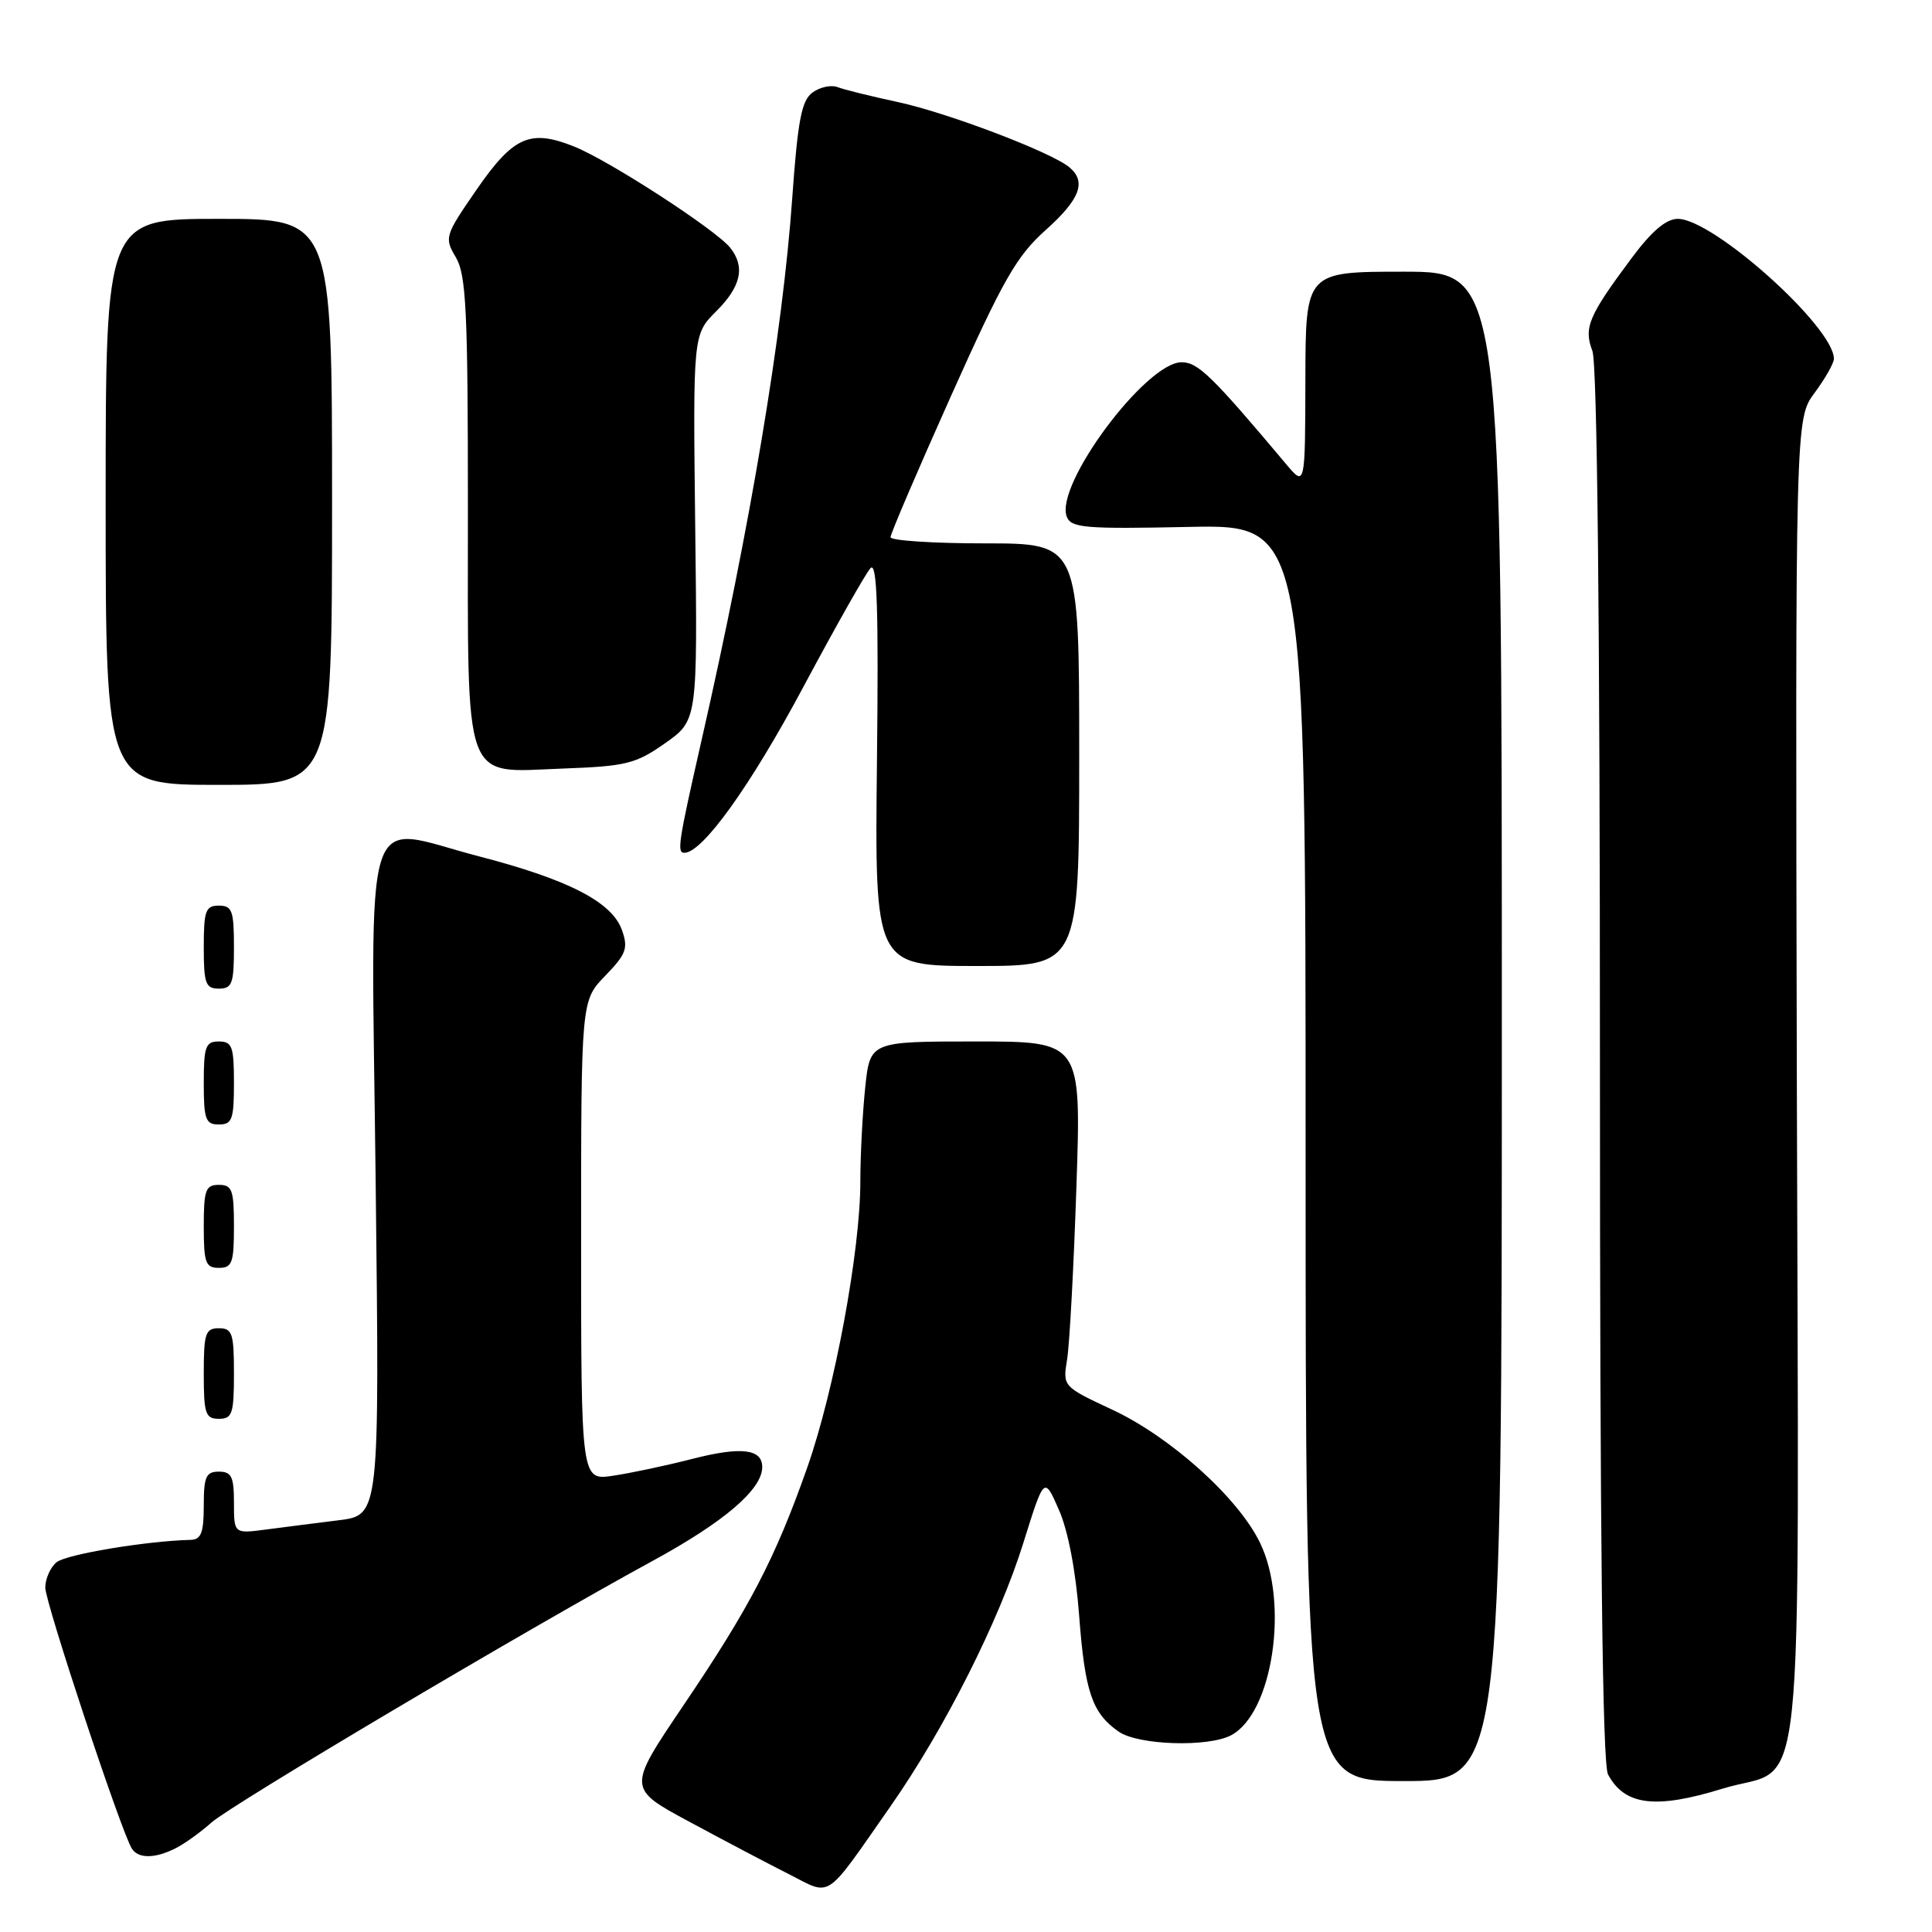 <?xml version="1.0" encoding="UTF-8" standalone="no"?>
<!DOCTYPE svg PUBLIC "-//W3C//DTD SVG 1.1//EN" "http://www.w3.org/Graphics/SVG/1.1/DTD/svg11.dtd" >
<svg xmlns="http://www.w3.org/2000/svg" xmlns:xlink="http://www.w3.org/1999/xlink" version="1.1" viewBox="0 0 256 256">
 <g >
 <path fill="currentColor"
d=" M 118.04 239.28 C 125.18 229.05 132.39 214.75 135.60 204.44 C 138.36 195.61 138.36 195.61 140.31 200.06 C 141.52 202.79 142.55 208.17 142.99 214.05 C 143.76 224.21 144.70 226.98 148.23 229.45 C 150.81 231.25 160.11 231.55 163.15 229.92 C 168.65 226.98 170.83 212.41 166.96 204.43 C 164.09 198.48 155.16 190.44 147.42 186.81 C 140.81 183.72 140.81 183.72 141.40 180.11 C 141.72 178.13 142.28 167.84 142.63 157.25 C 143.28 138.00 143.28 138.00 129.28 138.00 C 115.28 138.00 115.28 138.00 114.64 144.15 C 114.29 147.53 114.00 153.11 114.00 156.55 C 114.00 165.77 110.57 184.23 106.95 194.50 C 102.70 206.54 99.36 212.96 90.54 226.00 C 83.13 236.97 83.13 236.97 91.32 241.38 C 95.82 243.81 101.75 246.93 104.50 248.32 C 110.29 251.25 109.13 252.03 118.04 239.28 Z  M 23.32 244.88 C 24.52 244.26 26.62 242.75 28.00 241.51 C 30.64 239.14 69.67 215.99 86.36 206.89 C 95.96 201.67 101.00 197.36 101.00 194.39 C 101.00 191.98 98.20 191.65 91.69 193.32 C 88.28 194.20 83.59 195.19 81.25 195.54 C 77.00 196.18 77.00 196.18 77.00 164.39 C 77.00 132.60 77.00 132.60 80.19 129.30 C 82.98 126.43 83.26 125.65 82.42 123.26 C 81.11 119.53 75.35 116.55 63.43 113.46 C 47.75 109.38 49.18 104.83 49.78 156.80 C 50.29 200.77 50.29 200.77 44.89 201.44 C 41.93 201.81 37.59 202.36 35.25 202.67 C 31.00 203.23 31.00 203.23 31.00 199.11 C 31.00 195.67 30.68 195.00 29.00 195.00 C 27.30 195.00 27.00 195.67 27.00 199.50 C 27.00 203.10 26.65 204.01 25.25 204.04 C 19.35 204.19 8.75 205.96 7.49 207.01 C 6.67 207.69 6.00 209.20 6.00 210.37 C 6.01 212.38 16.03 242.63 17.46 244.93 C 18.31 246.31 20.56 246.29 23.32 244.88 Z  M 228.23 237.01 C 239.40 233.56 238.33 243.72 238.09 143.26 C 237.89 55.50 237.89 55.50 240.44 52.06 C 241.85 50.16 243.00 48.13 243.00 47.54 C 243.00 43.33 227.01 29.00 222.32 29.00 C 220.76 29.00 218.85 30.63 216.16 34.25 C 210.48 41.88 209.83 43.42 211.00 46.50 C 211.64 48.18 212.00 82.21 212.00 141.13 C 212.00 204.32 212.33 233.75 213.07 235.12 C 215.27 239.24 219.36 239.75 228.23 237.01 Z  M 199.00 136.00 C 199.00 36.00 199.00 36.00 186.00 36.00 C 173.00 36.00 173.00 36.00 172.97 50.25 C 172.94 64.50 172.94 64.50 170.42 61.50 C 160.59 49.80 158.74 48.00 156.57 48.00 C 151.84 48.00 139.74 64.26 141.35 68.46 C 141.92 69.95 143.73 70.11 157.50 69.82 C 173.00 69.50 173.00 69.50 173.00 152.75 C 173.00 236.00 173.00 236.00 186.00 236.00 C 199.00 236.00 199.00 236.00 199.00 136.00 Z  M 31.00 182.00 C 31.00 176.67 30.78 176.00 29.00 176.00 C 27.22 176.00 27.00 176.67 27.00 182.00 C 27.00 187.33 27.22 188.00 29.00 188.00 C 30.78 188.00 31.00 187.33 31.00 182.00 Z  M 31.00 162.50 C 31.00 157.67 30.76 157.00 29.00 157.00 C 27.24 157.00 27.00 157.67 27.00 162.50 C 27.00 167.33 27.24 168.00 29.00 168.00 C 30.76 168.00 31.00 167.33 31.00 162.50 Z  M 31.00 143.50 C 31.00 138.67 30.76 138.00 29.00 138.00 C 27.24 138.00 27.00 138.67 27.00 143.50 C 27.00 148.33 27.24 149.00 29.00 149.00 C 30.76 149.00 31.00 148.33 31.00 143.50 Z  M 31.00 125.50 C 31.00 120.67 30.76 120.00 29.00 120.00 C 27.24 120.00 27.00 120.67 27.00 125.50 C 27.00 130.33 27.24 131.00 29.00 131.00 C 30.76 131.00 31.00 130.33 31.00 125.50 Z  M 143.00 100.00 C 143.00 72.00 143.00 72.00 130.50 72.00 C 123.62 72.00 118.00 71.63 118.00 71.18 C 118.00 70.73 121.61 62.29 126.03 52.43 C 132.91 37.07 134.70 33.93 138.54 30.50 C 143.12 26.40 144.00 24.08 141.69 22.16 C 139.29 20.16 125.58 14.95 119.00 13.53 C 115.42 12.76 111.81 11.87 110.97 11.54 C 110.13 11.22 108.64 11.54 107.66 12.26 C 106.21 13.32 105.71 15.92 104.97 26.32 C 103.71 44.12 99.48 69.43 92.98 98.00 C 89.88 111.64 89.67 113.00 90.68 113.00 C 93.09 113.00 99.44 104.14 106.46 91.00 C 110.72 83.03 114.72 75.95 115.35 75.28 C 116.22 74.37 116.43 80.69 116.20 101.03 C 115.91 128.00 115.91 128.00 129.45 128.00 C 143.00 128.00 143.00 128.00 143.00 100.00 Z  M 44.00 66.50 C 44.00 29.00 44.00 29.00 29.00 29.00 C 14.00 29.00 14.00 29.00 14.00 66.50 C 14.00 104.00 14.00 104.00 29.00 104.00 C 44.00 104.00 44.00 104.00 44.00 66.50 Z  M 88.13 98.48 C 92.43 95.45 92.43 95.45 92.12 69.89 C 91.82 44.33 91.82 44.33 94.91 41.24 C 98.21 37.95 98.77 35.35 96.75 32.82 C 94.85 30.44 80.70 21.26 76.08 19.42 C 70.24 17.08 68.03 18.06 63.12 25.17 C 58.93 31.25 58.86 31.49 60.41 34.11 C 61.77 36.42 62.00 41.19 62.00 67.18 C 62.00 104.59 61.19 102.33 74.54 101.84 C 82.98 101.53 84.23 101.22 88.13 98.48 Z "/>
</g>
</svg>